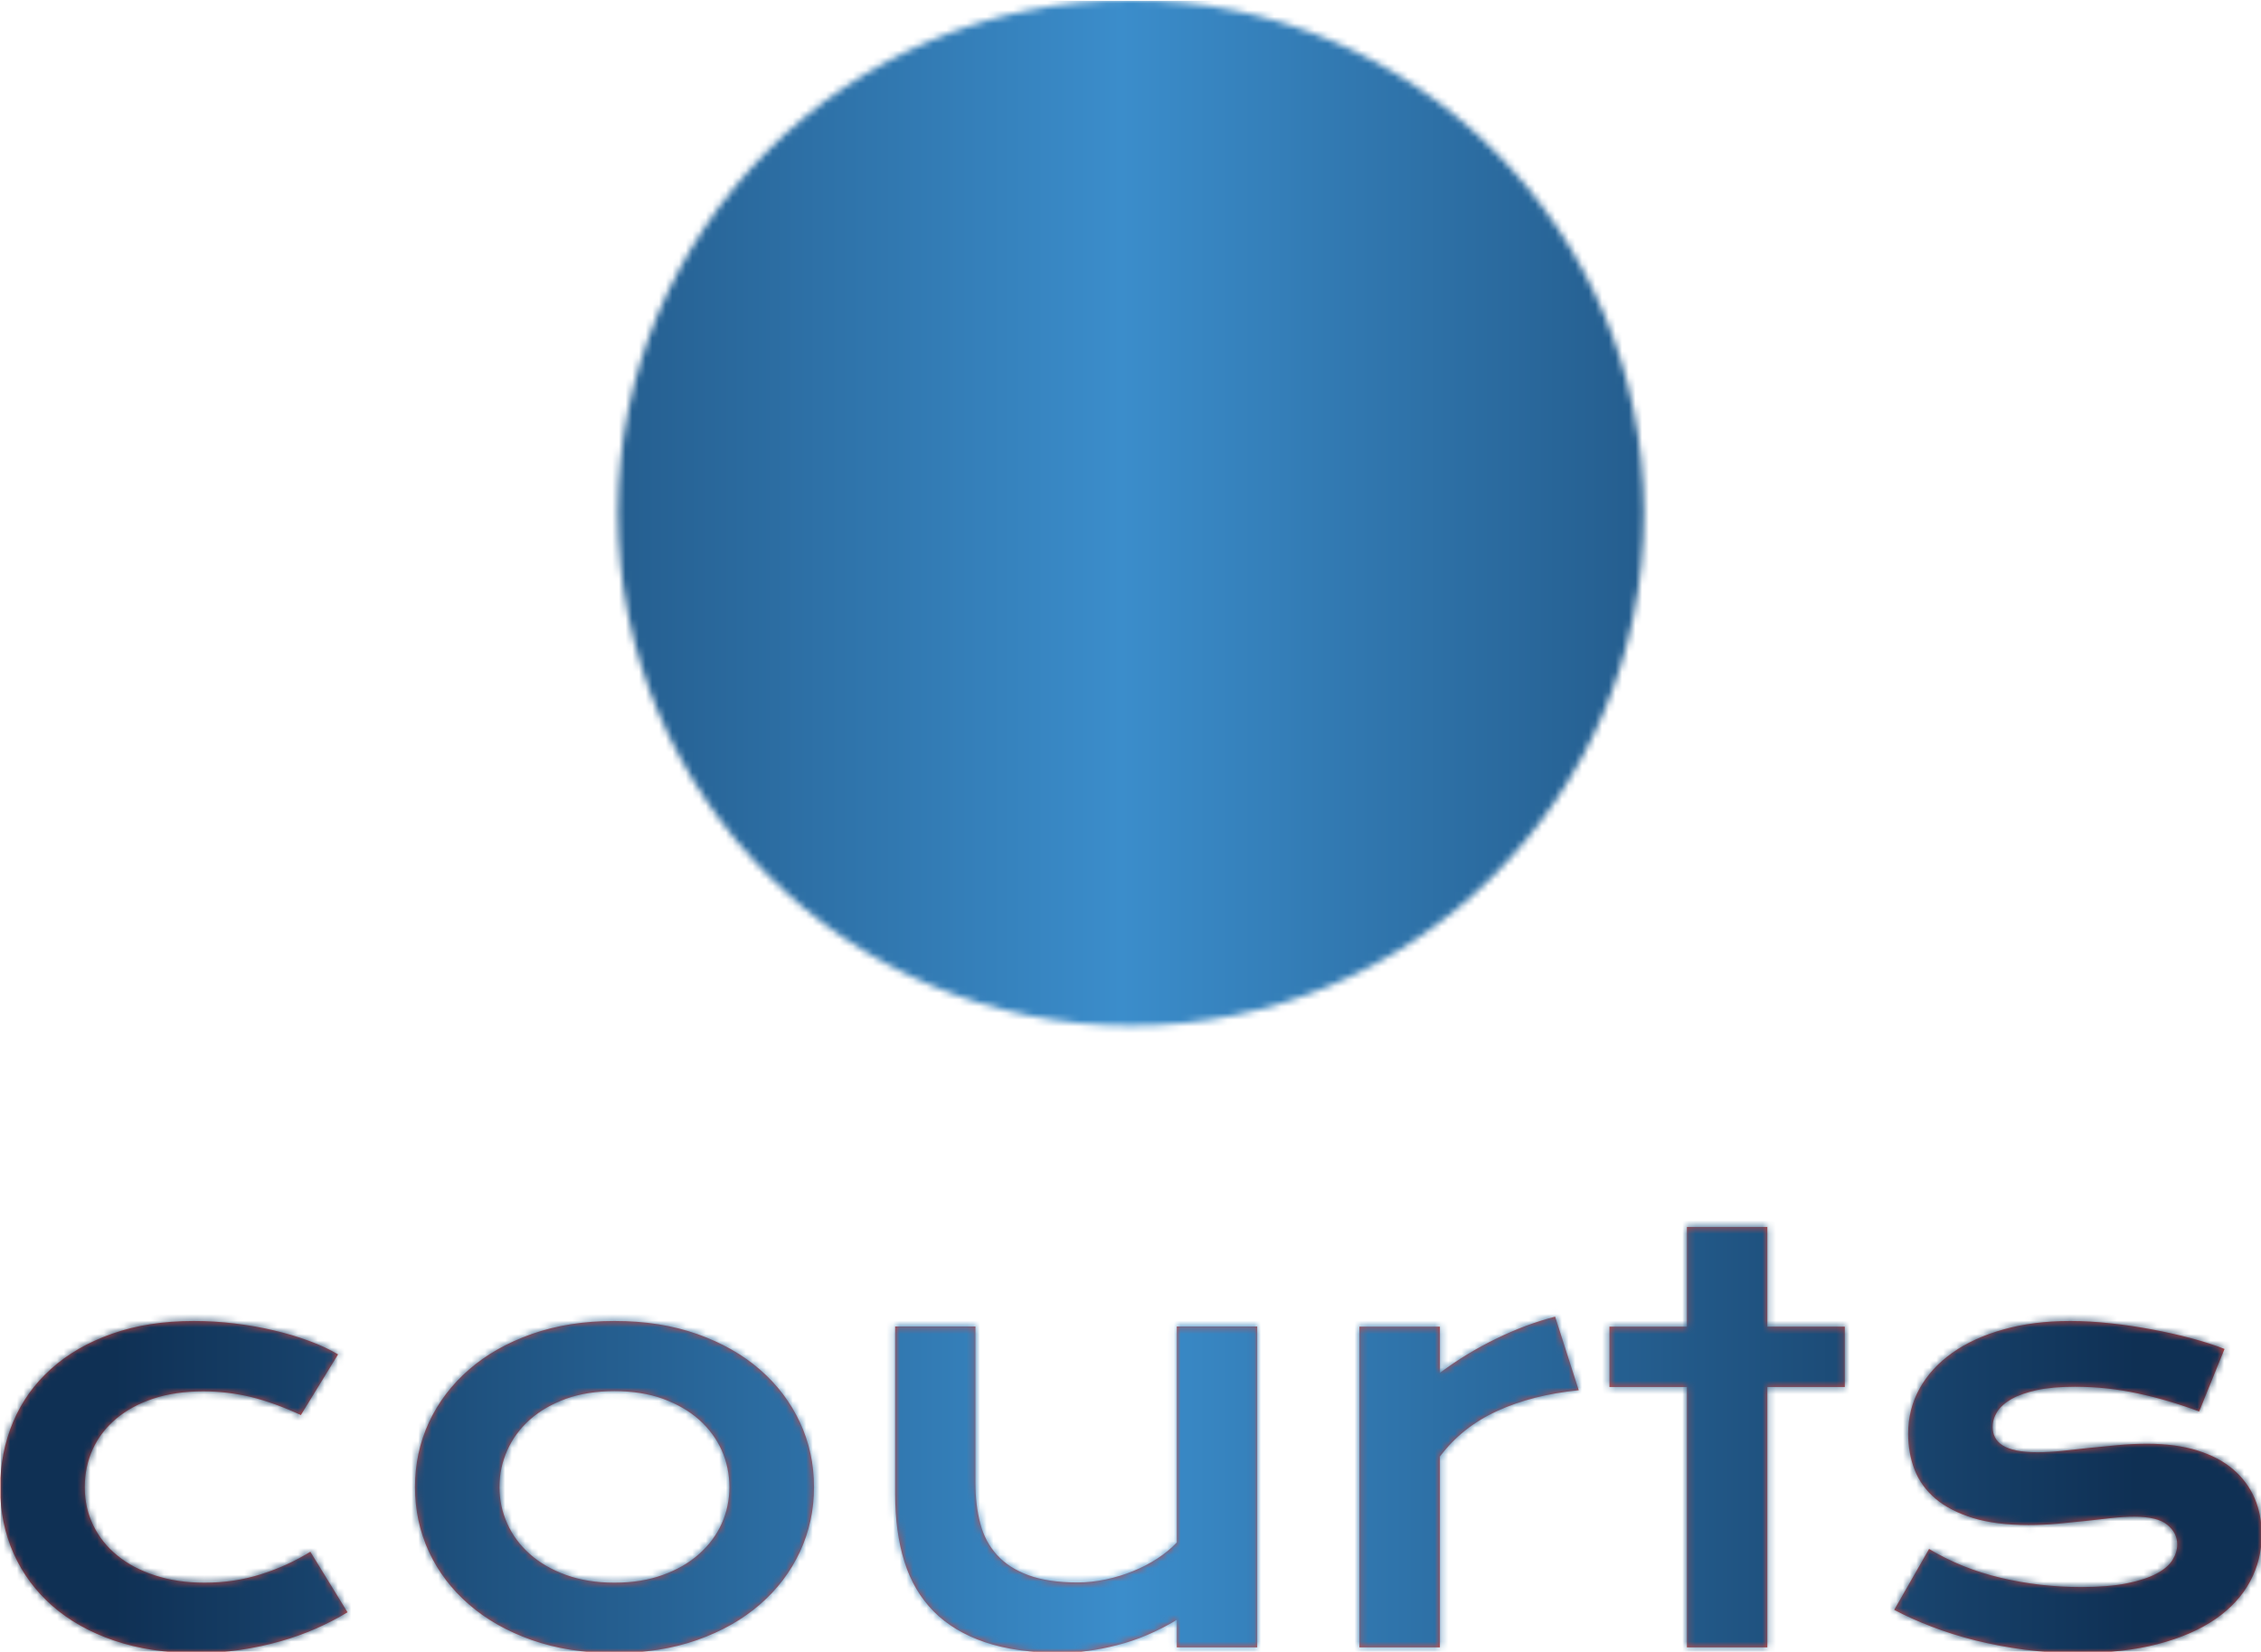 <svg xmlns="http://www.w3.org/2000/svg" version="1.1" xmlns:xlink="http://www.w3.org/1999/xlink" xmlns:svgjs="http://svgjs.dev/svgjs" width="1500" height="1096" viewBox="0 0 1500 1096"><g transform="matrix(1,0,0,1,0.301,0.444)"><svg viewBox="0 0 338 247" data-background-color="#1051b2" preserveAspectRatio="xMidYMid meet" height="1096" width="1500" xmlns="http://www.w3.org/2000/svg" xmlns:xlink="http://www.w3.org/1999/xlink"><g id="tight-bounds" transform="matrix(1,0,0,1,-0.068,-0.1)"><svg viewBox="0 0 338.136 247.2" height="247.2" width="338.136"><g><svg viewBox="0 0 395.52 289.152" height="247.2" width="338.136"><g transform="matrix(1,0,0,1,0,214.62)"><svg viewBox="0 0 395.52 74.531" height="74.531" width="395.52"><g id="textblocktransform"><svg viewBox="0 0 395.52 74.531" height="74.531" width="395.52" id="textblock"><g><svg viewBox="0 0 395.52 74.531" height="74.531" width="395.52"><g transform="matrix(1,0,0,1,0,0)"><svg width="395.52" viewBox="2.78 -37.77 203.14 38.28" height="74.531" data-palette-color="#ce4840"><path d="M2.78-14.33L2.78-14.33Q2.78-17.5 3.94-20.25 5.1-23 7.34-25.01 9.57-27.03 12.81-28.17 16.04-29.32 20.19-29.32L20.19-29.32Q22-29.32 23.83-29.1 25.66-28.88 27.36-28.48 29.05-28.08 30.54-27.53 32.03-26.98 33.13-26.32L33.13-26.32 29.79-20.87Q27.42-21.97 25.31-22.49 23.19-23 21.02-23L21.02-23Q18.53-23 16.55-22.35 14.58-21.7 13.2-20.54 11.82-19.38 11.1-17.81 10.38-16.24 10.38-14.38L10.38-14.38Q10.38-12.52 11.15-10.95 11.91-9.38 13.32-8.24 14.72-7.1 16.71-6.46 18.7-5.81 21.14-5.81L21.14-5.81Q23.83-5.81 26.21-6.57 28.59-7.32 30.64-8.59L30.64-8.59 33.98-3.15Q32.69-2.37 31.18-1.7 29.66-1.03 27.94-0.54 26.22-0.05 24.33 0.23 22.44 0.51 20.41 0.51L20.41 0.51Q16.28 0.51 13.01-0.61 9.74-1.73 7.47-3.72 5.2-5.71 3.99-8.42 2.78-11.13 2.78-14.33ZM40.04-14.4L40.04-14.4Q40.04-17.5 41.29-20.21 42.55-22.92 44.88-24.95 47.21-26.98 50.52-28.15 53.83-29.32 57.96-29.32L57.96-29.32Q62.08-29.32 65.39-28.15 68.7-26.98 71.03-24.95 73.36-22.92 74.62-20.21 75.88-17.5 75.88-14.4L75.88-14.4Q75.88-11.3 74.62-8.59 73.36-5.88 71.03-3.86 68.7-1.83 65.39-0.66 62.08 0.51 57.96 0.51L57.96 0.51Q53.83 0.51 50.52-0.66 47.21-1.83 44.88-3.86 42.55-5.88 41.29-8.59 40.04-11.3 40.04-14.4ZM47.63-14.4L47.63-14.4Q47.63-12.67 48.33-11.12 49.02-9.57 50.35-8.39 51.68-7.2 53.6-6.51 55.52-5.81 57.96-5.81L57.96-5.81Q60.4-5.81 62.31-6.51 64.23-7.2 65.56-8.39 66.89-9.57 67.59-11.12 68.28-12.67 68.28-14.4L68.28-14.4Q68.28-16.14 67.59-17.7 66.89-19.26 65.56-20.45 64.23-21.63 62.31-22.33 60.4-23.02 57.96-23.02L57.96-23.02Q55.52-23.02 53.6-22.33 51.68-21.63 50.35-20.45 49.02-19.26 48.33-17.7 47.63-16.14 47.63-14.4ZM83.17-13.75L83.17-28.83 90.38-28.83 90.38-14.77Q90.38-12.77 90.82-11.12 91.25-9.47 92.32-8.3 93.38-7.13 95.15-6.48 96.92-5.83 99.56-5.83L99.56-5.83Q100.8-5.83 102.08-6.1 103.36-6.37 104.54-6.85 105.71-7.32 106.72-7.98 107.73-8.64 108.47-9.42L108.47-9.42 108.47-28.83 115.69-28.83 115.69 0 108.47 0 108.47-2.47Q105.81-0.88 103.12-0.2 100.43 0.49 98.02 0.49L98.02 0.49Q94.06 0.49 91.24-0.46 88.42-1.42 86.63-3.23 84.83-5.05 84-7.7 83.17-10.35 83.17-13.75L83.17-13.75ZM124.87 0L124.87-28.81 132.1-28.81 132.1-24.66Q134.49-26.44 137.15-27.73 139.81-29.03 142.45-29.71L142.45-29.71 144.57-23.1Q140.4-22.68 137.24-21.23 134.07-19.78 132.1-17.14L132.1-17.14 132.1 0 124.87 0ZM154.29 0L154.29-23.39 147.33-23.39 147.33-28.81 154.29-28.81 154.29-37.77 161.51-37.77 161.51-28.81 168.47-28.81 168.47-23.39 161.51-23.39 161.51 0 154.29 0ZM172.91-3.37L176.04-8.84Q178.97-7.08 182.48-6.25 186-5.42 189.68-5.42L189.68-5.42Q192.18-5.42 193.84-5.76 195.5-6.1 196.5-6.64 197.5-7.18 197.91-7.86 198.33-8.54 198.33-9.25L198.33-9.25Q198.33-10.28 197.44-11.01 196.55-11.74 194.49-11.74L194.49-11.74Q193.54-11.74 192.44-11.62 191.34-11.5 190.14-11.36 188.93-11.23 187.62-11.11 186.32-10.99 184.97-10.99L184.97-10.99Q182.04-10.99 179.98-11.62 177.92-12.26 176.62-13.35 175.33-14.45 174.74-15.95 174.16-17.46 174.16-19.19L174.16-19.19Q174.16-21.39 175.18-23.24 176.21-25.1 178.11-26.45 180.02-27.81 182.71-28.56 185.41-29.32 188.73-29.32L188.73-29.32Q190.47-29.32 192.36-29.11 194.25-28.91 196.08-28.56 197.91-28.22 199.6-27.77 201.28-27.32 202.58-26.81L202.58-26.81 200.3-21.19Q197.55-22.22 194.8-22.81 192.05-23.41 189.15-23.41L189.15-23.41Q187.12-23.41 185.72-23.11 184.31-22.8 183.43-22.3 182.56-21.8 182.15-21.15 181.75-20.51 181.75-19.8L181.75-19.8Q181.75-19.29 181.96-18.87 182.17-18.46 182.64-18.15 183.12-17.85 183.89-17.69 184.66-17.53 185.78-17.53L185.78-17.53Q186.8-17.53 187.95-17.65 189.1-17.77 190.34-17.91 191.59-18.04 192.92-18.16 194.25-18.29 195.64-18.29L195.64-18.29Q198.23-18.29 200.17-17.68 202.11-17.07 203.38-15.97 204.65-14.87 205.29-13.38 205.92-11.89 205.92-10.13L205.92-10.13Q205.92-7.86 204.87-5.91 203.82-3.96 201.75-2.53 199.67-1.1 196.58-0.29 193.49 0.51 189.44 0.51L189.44 0.51Q186.95 0.51 184.63 0.21 182.31-0.1 180.21-0.62 178.11-1.15 176.27-1.86 174.43-2.56 172.91-3.37L172.91-3.37Z" opacity="1" transform="matrix(1,0,0,1,0,0)" fill="#ce4840" class="wordmark-text-0" data-fill-palette-color="primary" id="text-0"></path></svg></g></svg></g></svg></g></svg></g><g transform="matrix(1,0,0,1,108.045,0)"><svg viewBox="0 0 179.43 179.43" height="179.43" width="179.43"><g><svg></svg></g><g id="icon-0"><svg viewBox="0 0 179.43 179.43" height="179.43" width="179.43"><g></g><g transform="matrix(1,0,0,1,39.672,39.672)"><svg viewBox="0 0 100.087 100.087" height="100.087" width="100.087"><g><svg version="1.1" xmlns="http://www.w3.org/2000/svg" xmlns:xlink="http://www.w3.org/1999/xlink" x="0" y="0" viewBox="0 0 100 100" enable-background="new 0 0 100 100" xml:space="preserve" height="100.087" width="100.087" class="icon-cg-0" data-fill-palette-color="quaternary" id="cg-0"><path fill="#ce4840" d="M34.096 87.131c0.733 3.924 1.772 7.68 3.125 11.215 4.081 1.075 8.362 1.654 12.78 1.654 5.802 0 11.368-0.999 16.548-2.816-7.291-1.649-12.67-3.692-17.502-5.533C44.073 89.756 39.628 88.066 34.096 87.131z" data-fill-palette-color="quaternary"></path><path fill="#ce4840" d="M16.133 86.771c5.212 4.804 11.446 8.506 18.341 10.756-1.199-3.428-2.121-7.026-2.791-10.745C27.406 86.266 22.433 86.189 16.133 86.771z" data-fill-palette-color="quaternary"></path><path fill="#ce4840" d="M31.297 84.459c-0.35-2.314-0.606-4.67-0.78-7.052-12.685-2.49-22.74-7.078-28.392-12.974 2.32 7.705 6.451 14.619 11.895 20.265C21.036 83.939 26.587 83.943 31.297 84.459z" data-fill-palette-color="quaternary"></path><path fill="#ce4840" d="M26.386 62.896c1.147 0.599 2.469 1.125 3.967 1.49C31.544 36.795 41.811 8.892 50.14 0.004 50.093 0.003 50.049 0 50.001 0 35.055 0 21.646 6.568 12.483 16.967 7.823 29.952 12.04 55.42 26.386 62.896z" data-fill-palette-color="quaternary"></path><path fill="#ce4840" d="M30.372 75.027c-0.136-2.754-0.165-5.533-0.097-8.323-1.888-0.408-3.536-1.05-4.943-1.783C11.51 57.719 6.447 36.023 8.99 21.413 3.33 29.516 0 39.367 0 50c0 2.982 0.276 5.898 0.777 8.738C4.521 66.052 15.61 72 30.372 75.027z" data-fill-palette-color="quaternary"></path><path fill="#ce4840" d="M32.713 64.798c10.769 1.151 28.922-6.379 55.191-47.383C79.42 7.554 67.164 1.044 53.369 0.126 45.312 5.787 33.938 35.678 32.713 64.798z" data-fill-palette-color="quaternary"></path><path fill="#ce4840" d="M45.622 79.277c-4.445-0.256-8.703-0.741-12.724-1.432 0.179 2.346 0.442 4.656 0.796 6.926 6.188 0.946 10.987 2.772 16.163 4.744 5.467 2.082 11.645 4.428 20.527 6.137 12.652-5.658 22.519-16.418 26.988-29.668C85.82 77.213 63.209 80.294 45.622 79.277z" data-fill-palette-color="quaternary"></path><path fill="#ce4840" d="M32.64 67.068c-0.066 2.826-0.034 5.639 0.11 8.414 4.106 0.735 8.462 1.254 13.003 1.517 18.884 1.091 43.675-2.563 53.067-16.218C99.584 57.309 100 53.704 100 50c0-11.591-3.957-22.251-10.576-30.732C62.98 60.32 44.125 68.164 32.64 67.068z" data-fill-palette-color="quaternary"></path></svg></g></svg></g></svg></g></svg></g><g></g></svg></g><defs></defs><mask id="a849ea12-d7a6-47d3-8144-ffeeba8a968a"><g id="SvgjsG1271"><svg viewBox="0 0 338.136 247.2" height="247.2" width="338.136"><g><svg viewBox="0 0 395.52 289.152" height="247.2" width="338.136"><g transform="matrix(1,0,0,1,0,214.62)"><svg viewBox="0 0 395.52 74.531" height="74.531" width="395.52"><g id="SvgjsG1270"><svg viewBox="0 0 395.52 74.531" height="74.531" width="395.52" id="SvgjsSvg1269"><g><svg viewBox="0 0 395.52 74.531" height="74.531" width="395.52"><g transform="matrix(1,0,0,1,0,0)"><svg width="395.52" viewBox="2.78 -37.77 203.14 38.28" height="74.531" data-palette-color="#ce4840"><path d="M2.78-14.33L2.78-14.33Q2.78-17.5 3.94-20.25 5.1-23 7.34-25.01 9.57-27.03 12.81-28.17 16.04-29.32 20.19-29.32L20.19-29.32Q22-29.32 23.83-29.1 25.66-28.88 27.36-28.48 29.05-28.08 30.54-27.53 32.03-26.98 33.13-26.32L33.13-26.32 29.79-20.87Q27.42-21.97 25.31-22.49 23.19-23 21.02-23L21.02-23Q18.53-23 16.55-22.35 14.58-21.7 13.2-20.54 11.82-19.38 11.1-17.81 10.38-16.24 10.38-14.38L10.38-14.38Q10.38-12.52 11.15-10.95 11.91-9.38 13.32-8.24 14.72-7.1 16.71-6.46 18.7-5.81 21.14-5.81L21.14-5.81Q23.83-5.81 26.21-6.57 28.59-7.32 30.64-8.59L30.64-8.59 33.98-3.15Q32.69-2.37 31.18-1.7 29.66-1.03 27.94-0.54 26.22-0.05 24.33 0.23 22.44 0.51 20.41 0.51L20.41 0.51Q16.28 0.51 13.01-0.61 9.74-1.73 7.47-3.72 5.2-5.71 3.99-8.42 2.78-11.13 2.78-14.33ZM40.04-14.4L40.04-14.4Q40.04-17.5 41.29-20.21 42.55-22.92 44.88-24.95 47.21-26.98 50.52-28.15 53.83-29.32 57.96-29.32L57.96-29.32Q62.08-29.32 65.39-28.15 68.7-26.98 71.03-24.95 73.36-22.92 74.62-20.21 75.88-17.5 75.88-14.4L75.88-14.4Q75.88-11.3 74.62-8.59 73.36-5.88 71.03-3.86 68.7-1.83 65.39-0.66 62.08 0.51 57.96 0.51L57.96 0.51Q53.83 0.51 50.52-0.66 47.21-1.83 44.88-3.86 42.55-5.88 41.29-8.59 40.04-11.3 40.04-14.4ZM47.63-14.4L47.63-14.4Q47.63-12.67 48.33-11.12 49.02-9.57 50.35-8.39 51.68-7.2 53.6-6.51 55.52-5.81 57.96-5.81L57.96-5.81Q60.4-5.81 62.31-6.51 64.23-7.2 65.56-8.39 66.89-9.57 67.59-11.12 68.28-12.67 68.28-14.4L68.28-14.4Q68.28-16.14 67.59-17.7 66.89-19.26 65.56-20.45 64.23-21.63 62.31-22.33 60.4-23.02 57.96-23.02L57.96-23.02Q55.52-23.02 53.6-22.33 51.68-21.63 50.35-20.45 49.02-19.26 48.33-17.7 47.63-16.14 47.63-14.4ZM83.17-13.75L83.17-28.83 90.38-28.83 90.38-14.77Q90.38-12.77 90.82-11.12 91.25-9.47 92.32-8.3 93.38-7.13 95.15-6.48 96.92-5.83 99.56-5.83L99.56-5.83Q100.8-5.83 102.08-6.1 103.36-6.37 104.54-6.85 105.71-7.32 106.72-7.98 107.73-8.64 108.47-9.42L108.47-9.42 108.47-28.83 115.69-28.83 115.69 0 108.47 0 108.47-2.47Q105.81-0.88 103.12-0.2 100.43 0.49 98.02 0.49L98.02 0.49Q94.06 0.49 91.24-0.46 88.42-1.42 86.63-3.23 84.83-5.05 84-7.7 83.17-10.35 83.17-13.75L83.17-13.75ZM124.87 0L124.87-28.81 132.1-28.81 132.1-24.66Q134.49-26.44 137.15-27.73 139.81-29.03 142.45-29.71L142.45-29.71 144.57-23.1Q140.4-22.68 137.24-21.23 134.07-19.78 132.1-17.14L132.1-17.14 132.1 0 124.87 0ZM154.29 0L154.29-23.39 147.33-23.39 147.33-28.81 154.29-28.81 154.29-37.77 161.51-37.77 161.51-28.81 168.47-28.81 168.47-23.39 161.51-23.39 161.51 0 154.29 0ZM172.91-3.37L176.04-8.84Q178.97-7.08 182.48-6.25 186-5.42 189.68-5.42L189.68-5.42Q192.18-5.42 193.84-5.76 195.5-6.1 196.5-6.64 197.5-7.18 197.91-7.86 198.33-8.54 198.33-9.25L198.33-9.25Q198.33-10.28 197.44-11.01 196.55-11.74 194.49-11.74L194.49-11.74Q193.54-11.74 192.44-11.62 191.34-11.5 190.14-11.36 188.93-11.23 187.62-11.11 186.32-10.99 184.97-10.99L184.97-10.99Q182.04-10.99 179.98-11.62 177.92-12.26 176.62-13.35 175.33-14.45 174.74-15.95 174.16-17.46 174.16-19.19L174.16-19.19Q174.16-21.39 175.18-23.24 176.21-25.1 178.11-26.45 180.02-27.81 182.71-28.56 185.41-29.32 188.73-29.32L188.73-29.32Q190.47-29.32 192.36-29.11 194.25-28.91 196.08-28.56 197.91-28.22 199.6-27.77 201.28-27.32 202.58-26.81L202.58-26.81 200.3-21.19Q197.55-22.22 194.8-22.81 192.05-23.41 189.15-23.41L189.15-23.41Q187.12-23.41 185.72-23.11 184.31-22.8 183.43-22.3 182.56-21.8 182.15-21.15 181.75-20.51 181.75-19.8L181.75-19.8Q181.75-19.29 181.96-18.87 182.17-18.46 182.64-18.15 183.12-17.85 183.89-17.69 184.66-17.53 185.78-17.53L185.78-17.53Q186.8-17.53 187.95-17.65 189.1-17.77 190.34-17.91 191.59-18.04 192.92-18.16 194.25-18.29 195.64-18.29L195.64-18.29Q198.23-18.29 200.17-17.68 202.11-17.07 203.38-15.97 204.65-14.87 205.29-13.38 205.92-11.89 205.92-10.13L205.92-10.13Q205.92-7.86 204.87-5.91 203.82-3.96 201.75-2.53 199.67-1.1 196.58-0.29 193.49 0.51 189.44 0.51L189.44 0.51Q186.95 0.51 184.63 0.21 182.31-0.1 180.21-0.62 178.11-1.15 176.27-1.86 174.43-2.56 172.91-3.37L172.91-3.37Z" opacity="1" transform="matrix(1,0,0,1,0,0)" fill="black" class="wordmark-text-0" id="SvgjsPath1268"></path></svg></g></svg></g></svg></g></svg></g><g transform="matrix(1,0,0,1,108.045,0)"><svg viewBox="0 0 179.43 179.43" height="179.43" width="179.43"><g><svg></svg></g><g id="SvgjsG1267"><svg viewBox="0 0 179.43 179.43" height="179.43" width="179.43"><g><path d="M0 89.715c0-49.548 40.167-89.715 89.715-89.715 49.548 0 89.715 40.167 89.715 89.715 0 49.548-40.167 89.715-89.715 89.715-49.548 0-89.715-40.167-89.715-89.715zM89.715 172.709c45.836 0 82.994-37.158 82.994-82.994 0-45.836-37.158-82.994-82.994-82.994-45.836 0-82.994 37.158-82.994 82.994 0 45.836 37.158 82.994 82.994 82.994z" fill="white" stroke="transparent"></path><ellipse rx="88.818" ry="88.818" cx="89.715" cy="89.715" fill="white" stroke="transparent" stroke-width="0" fill-opacity="1"></ellipse></g><g transform="matrix(1,0,0,1,39.672,39.672)"><svg viewBox="0 0 100.087 100.087" height="100.087" width="100.087"><g><svg version="1.1" xmlns="http://www.w3.org/2000/svg" xmlns:xlink="http://www.w3.org/1999/xlink" x="0" y="0" viewBox="0 0 100 100" enable-background="new 0 0 100 100" xml:space="preserve" height="100.087" width="100.087" class="icon-cg-0" data-fill-palette-color="quaternary" id="SvgjsSvg1266"><path fill="black" d="M34.096 87.131c0.733 3.924 1.772 7.68 3.125 11.215 4.081 1.075 8.362 1.654 12.78 1.654 5.802 0 11.368-0.999 16.548-2.816-7.291-1.649-12.67-3.692-17.502-5.533C44.073 89.756 39.628 88.066 34.096 87.131z"></path><path fill="black" d="M16.133 86.771c5.212 4.804 11.446 8.506 18.341 10.756-1.199-3.428-2.121-7.026-2.791-10.745C27.406 86.266 22.433 86.189 16.133 86.771z"></path><path fill="black" d="M31.297 84.459c-0.35-2.314-0.606-4.67-0.78-7.052-12.685-2.49-22.74-7.078-28.392-12.974 2.32 7.705 6.451 14.619 11.895 20.265C21.036 83.939 26.587 83.943 31.297 84.459z"></path><path fill="black" d="M26.386 62.896c1.147 0.599 2.469 1.125 3.967 1.49C31.544 36.795 41.811 8.892 50.14 0.004 50.093 0.003 50.049 0 50.001 0 35.055 0 21.646 6.568 12.483 16.967 7.823 29.952 12.04 55.42 26.386 62.896z"></path><path fill="black" d="M30.372 75.027c-0.136-2.754-0.165-5.533-0.097-8.323-1.888-0.408-3.536-1.05-4.943-1.783C11.51 57.719 6.447 36.023 8.99 21.413 3.33 29.516 0 39.367 0 50c0 2.982 0.276 5.898 0.777 8.738C4.521 66.052 15.61 72 30.372 75.027z"></path><path fill="black" d="M32.713 64.798c10.769 1.151 28.922-6.379 55.191-47.383C79.42 7.554 67.164 1.044 53.369 0.126 45.312 5.787 33.938 35.678 32.713 64.798z"></path><path fill="black" d="M45.622 79.277c-4.445-0.256-8.703-0.741-12.724-1.432 0.179 2.346 0.442 4.656 0.796 6.926 6.188 0.946 10.987 2.772 16.163 4.744 5.467 2.082 11.645 4.428 20.527 6.137 12.652-5.658 22.519-16.418 26.988-29.668C85.82 77.213 63.209 80.294 45.622 79.277z"></path><path fill="black" d="M32.64 67.068c-0.066 2.826-0.034 5.639 0.11 8.414 4.106 0.735 8.462 1.254 13.003 1.517 18.884 1.091 43.675-2.563 53.067-16.218C99.584 57.309 100 53.704 100 50c0-11.591-3.957-22.251-10.576-30.732C62.98 60.32 44.125 68.164 32.64 67.068z"></path></svg></g></svg></g></svg></g></svg></g><g></g></svg></g><defs><mask></mask></defs></svg><rect width="338.136" height="247.2" fill="black" stroke="none" visibility="hidden"></rect></g></mask><linearGradient x1="0.054" x2="0.941" y1="0.5" y2="0.5" id="08d1bc64-a1ab-4d77-a6fc-97a195553b82"><stop stop-color="#0f3054" offset="0"></stop><stop stop-color="#3b8dcb" offset="0.498"></stop><stop stop-color="#0f3054" offset="1"></stop></linearGradient><rect width="338.136" height="247.2" fill="url(#08d1bc64-a1ab-4d77-a6fc-97a195553b82)" mask="url(#a849ea12-d7a6-47d3-8144-ffeeba8a968a)" data-fill-palette-color="accent"></rect></svg><rect width="338.136" height="247.2" fill="none" stroke="none" visibility="hidden"></rect></g></svg></g></svg>